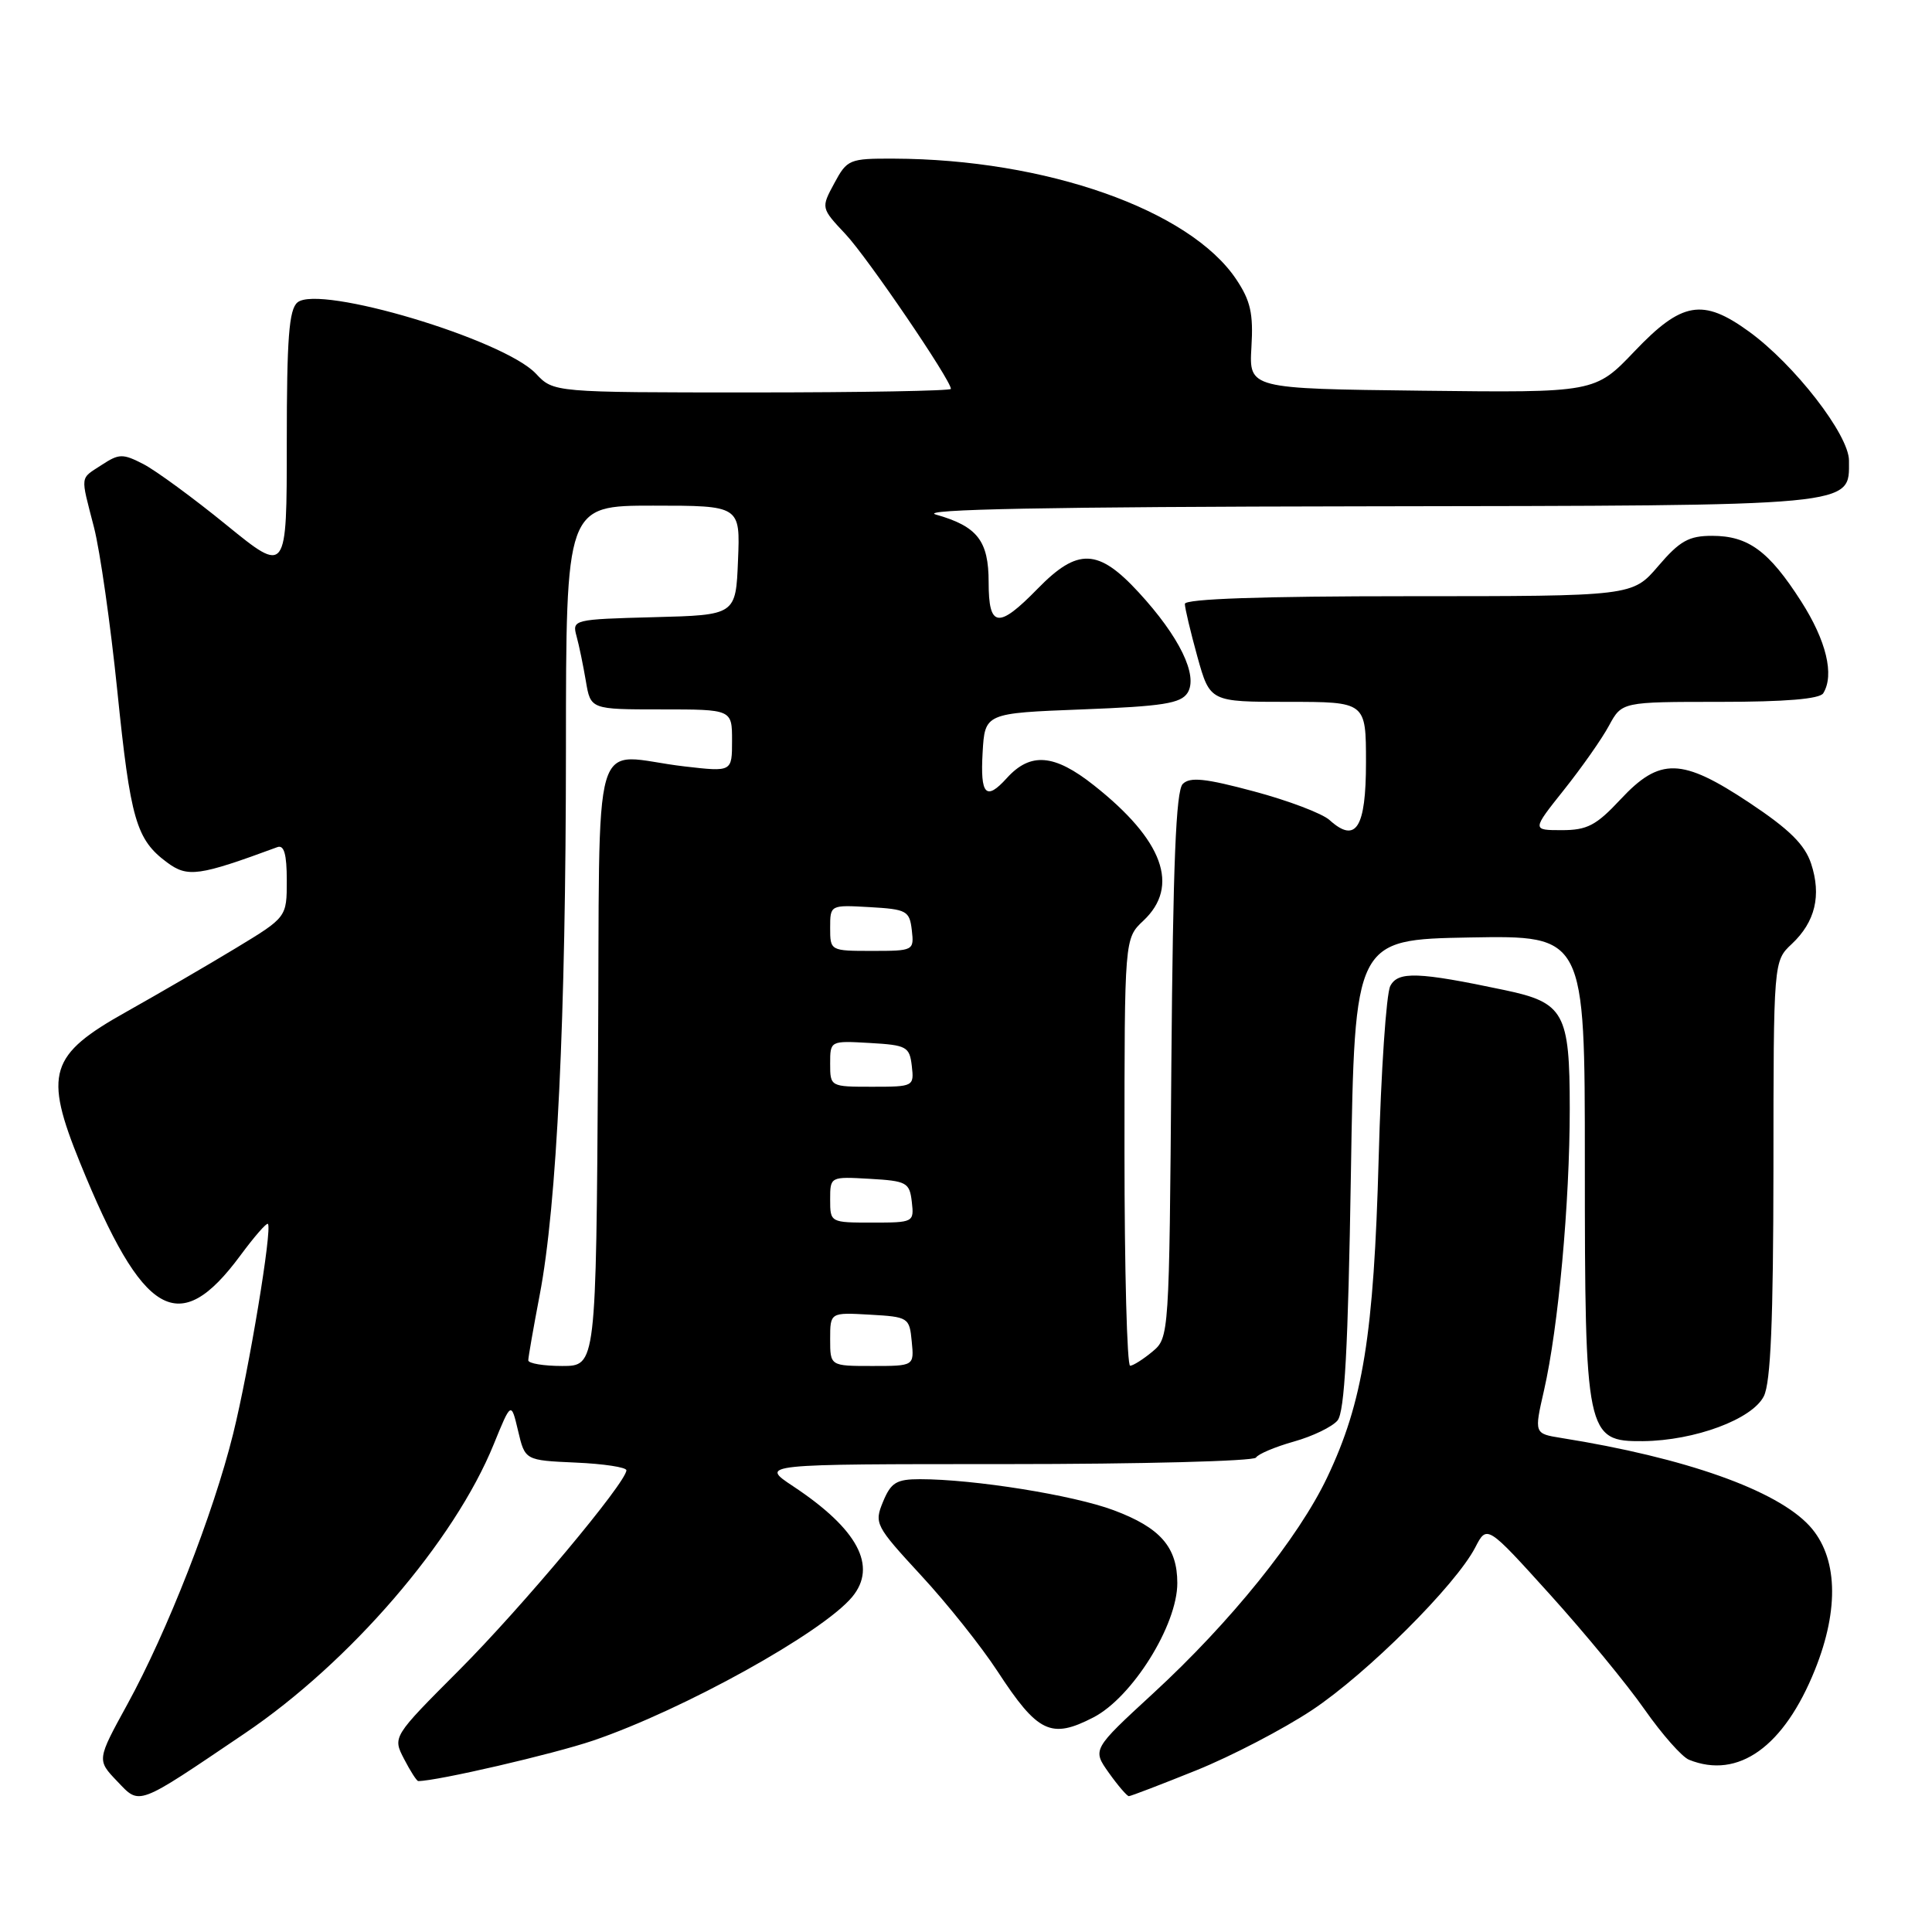 <?xml version="1.0" encoding="UTF-8" standalone="no"?>
<!DOCTYPE svg PUBLIC "-//W3C//DTD SVG 1.1//EN" "http://www.w3.org/Graphics/SVG/1.1/DTD/svg11.dtd" >
<svg xmlns="http://www.w3.org/2000/svg" xmlns:xlink="http://www.w3.org/1999/xlink" version="1.1" viewBox="0 0 256 256">
 <g >
 <path fill="currentColor"
d=" M 32.42 229.69 C 46.37 220.27 60.21 204.21 65.42 191.38 C 67.73 185.71 67.73 185.71 68.65 189.60 C 69.57 193.50 69.57 193.50 76.28 193.80 C 79.98 193.96 83.00 194.42 83.00 194.82 C 83.00 196.42 69.12 213.01 60.82 221.32 C 52.02 230.14 52.02 230.14 53.54 233.07 C 54.37 234.68 55.22 236.00 55.42 236.00 C 57.91 236.00 73.32 232.43 78.61 230.63 C 90.55 226.56 108.98 216.34 112.92 211.60 C 116.29 207.53 113.67 202.62 105.10 196.94 C 100.66 194.00 100.66 194.00 133.27 194.00 C 151.21 194.00 166.12 193.61 166.42 193.14 C 166.71 192.66 168.98 191.71 171.46 191.01 C 173.93 190.32 176.53 189.06 177.23 188.22 C 178.17 187.09 178.63 178.64 179.00 155.60 C 179.50 124.50 179.50 124.50 194.75 124.22 C 210.00 123.95 210.00 123.95 210.00 154.01 C 210.00 190.16 210.18 191.02 217.70 190.96 C 224.57 190.89 232.19 188.06 233.72 185.00 C 234.63 183.18 234.97 174.98 234.99 154.92 C 235.00 127.35 235.00 127.35 237.42 125.08 C 240.53 122.16 241.37 118.65 239.98 114.43 C 239.14 111.91 237.10 109.89 231.82 106.38 C 222.82 100.40 219.95 100.32 214.71 105.94 C 211.51 109.37 210.31 110.00 206.95 110.00 C 202.98 110.00 202.98 110.00 207.24 104.65 C 209.58 101.71 212.27 97.89 213.20 96.15 C 214.91 93.00 214.91 93.00 227.89 93.00 C 236.56 93.00 241.12 92.62 241.59 91.86 C 243.09 89.43 242.00 84.90 238.66 79.68 C 234.39 73.01 231.66 71.00 226.86 71.00 C 223.78 71.00 222.58 71.67 219.73 75.00 C 216.31 79.00 216.31 79.00 186.65 79.00 C 167.26 79.00 157.00 79.35 157.00 80.02 C 157.00 80.57 157.75 83.72 158.66 87.02 C 160.33 93.00 160.33 93.00 170.66 93.00 C 181.00 93.00 181.00 93.00 181.00 101.03 C 181.00 109.72 179.67 111.82 176.17 108.66 C 175.21 107.79 170.71 106.08 166.18 104.87 C 159.70 103.13 157.68 102.92 156.72 103.88 C 155.82 104.78 155.43 114.45 155.21 141.17 C 154.93 177.01 154.91 177.25 152.71 179.09 C 151.50 180.10 150.16 180.95 149.75 180.97 C 149.34 180.99 149.00 168.25 149.00 152.67 C 149.00 124.35 149.00 124.35 151.50 122.00 C 156.37 117.43 154.14 111.32 144.95 104.06 C 139.70 99.90 136.54 99.64 133.40 103.11 C 130.65 106.15 129.88 105.34 130.20 99.75 C 130.50 94.50 130.50 94.50 143.39 94.00 C 154.08 93.59 156.47 93.21 157.36 91.80 C 158.79 89.52 156.28 84.35 150.88 78.49 C 145.52 72.67 142.80 72.57 137.50 78.00 C 132.27 83.36 131.00 83.19 131.00 77.15 C 131.00 71.65 129.51 69.74 124.00 68.18 C 121.57 67.49 138.89 67.15 180.53 67.09 C 246.61 66.99 245.00 67.14 245.00 61.03 C 245.00 57.62 237.77 48.29 231.73 43.92 C 225.62 39.49 222.85 39.97 216.61 46.52 C 211.35 52.04 211.35 52.04 188.42 51.77 C 165.50 51.50 165.50 51.50 165.82 46.00 C 166.09 41.54 165.70 39.84 163.80 37.00 C 157.62 27.79 138.56 21.09 118.41 21.02 C 112.54 21.00 112.25 21.12 110.55 24.28 C 108.78 27.56 108.78 27.56 112.04 31.03 C 114.95 34.13 126.00 50.37 126.00 51.53 C 126.00 51.79 114.15 52.00 99.67 52.00 C 73.35 52.00 73.35 52.00 71.01 49.51 C 66.75 44.98 42.31 37.67 39.42 40.07 C 38.29 41.00 38.00 44.83 38.00 58.66 C 38.00 76.07 38.00 76.07 30.00 69.56 C 25.61 65.98 20.66 62.36 19.01 61.50 C 16.27 60.09 15.78 60.10 13.50 61.59 C 10.55 63.52 10.64 62.82 12.45 69.86 C 13.25 72.96 14.64 82.70 15.54 91.50 C 17.29 108.65 18.04 111.24 22.14 114.28 C 24.87 116.30 26.33 116.09 36.75 112.25 C 37.64 111.92 38.00 113.18 38.00 116.66 C 38.00 121.54 38.00 121.54 31.25 125.63 C 27.54 127.88 21.01 131.67 16.76 134.06 C 6.53 139.78 5.78 142.20 10.61 154.08 C 18.96 174.62 23.71 177.37 31.84 166.37 C 33.68 163.88 35.32 161.99 35.50 162.17 C 36.10 162.79 33.00 181.48 30.89 190.00 C 28.26 200.60 22.16 216.20 16.86 225.86 C 12.83 233.21 12.83 233.21 15.54 236.04 C 18.58 239.22 18.00 239.44 32.42 229.69 Z  M 158.51 234.58 C 163.17 232.70 170.08 229.10 173.86 226.59 C 181.16 221.74 192.89 210.04 195.48 205.04 C 197.03 202.04 197.03 202.04 205.38 211.28 C 209.98 216.37 215.62 223.22 217.92 226.52 C 220.23 229.81 222.87 232.81 223.81 233.18 C 230.33 235.80 236.40 231.46 240.50 221.23 C 243.75 213.14 243.49 206.26 239.78 202.20 C 235.43 197.45 223.33 193.16 206.89 190.54 C 203.28 189.96 203.28 189.96 204.59 184.23 C 206.49 175.90 208.00 159.41 208.00 146.89 C 208.00 134.19 207.26 132.85 199.36 131.19 C 187.90 128.77 185.24 128.68 184.22 130.65 C 183.69 131.67 182.99 141.95 182.68 153.50 C 182.04 176.87 180.61 185.78 175.86 195.76 C 172.05 203.78 163.05 214.95 152.80 224.38 C 144.73 231.81 144.73 231.81 146.93 234.91 C 148.14 236.61 149.34 238.00 149.58 238.00 C 149.83 238.00 153.84 236.46 158.51 234.58 Z  M 144.89 227.56 C 150.03 224.90 156.00 215.35 156.00 209.77 C 156.00 205.00 153.75 202.42 147.56 200.11 C 142.22 198.11 129.04 196.00 121.90 196.00 C 118.79 196.00 118.06 196.44 117.01 198.98 C 115.82 201.86 115.98 202.17 122.03 208.73 C 125.48 212.45 130.04 218.18 132.18 221.46 C 137.51 229.62 139.26 230.47 144.89 227.56 Z  M 70.00 180.25 C 70.00 179.84 70.68 175.95 71.51 171.60 C 73.80 159.66 74.98 135.04 74.99 99.25 C 75.00 67.00 75.00 67.00 86.54 67.00 C 98.09 67.00 98.09 67.00 97.79 74.25 C 97.50 81.50 97.50 81.50 86.64 81.78 C 75.98 82.06 75.80 82.11 76.39 84.28 C 76.73 85.50 77.28 88.19 77.63 90.25 C 78.26 94.00 78.26 94.00 87.63 94.00 C 97.00 94.00 97.00 94.00 97.00 98.14 C 97.00 102.28 97.00 102.28 90.75 101.56 C 78.00 100.10 79.54 94.87 79.24 140.75 C 78.98 181.00 78.98 181.00 74.49 181.00 C 72.02 181.00 70.00 180.66 70.00 180.25 Z  M 110.00 177.45 C 110.00 173.90 110.00 173.90 115.25 174.20 C 120.37 174.49 120.51 174.58 120.81 177.75 C 121.13 181.00 121.13 181.00 115.56 181.00 C 110.00 181.00 110.00 181.00 110.00 177.45 Z  M 110.00 158.95 C 110.00 155.90 110.00 155.90 115.25 156.20 C 120.15 156.48 120.52 156.69 120.82 159.25 C 121.13 161.96 121.05 162.00 115.57 162.00 C 110.03 162.00 110.00 161.99 110.00 158.95 Z  M 110.00 140.95 C 110.00 137.90 110.00 137.90 115.25 138.20 C 120.15 138.48 120.52 138.69 120.82 141.25 C 121.13 143.96 121.05 144.00 115.57 144.00 C 110.03 144.00 110.00 143.99 110.00 140.95 Z  M 110.00 122.95 C 110.00 119.90 110.00 119.90 115.25 120.20 C 120.15 120.48 120.52 120.69 120.82 123.25 C 121.13 125.96 121.05 126.00 115.57 126.00 C 110.03 126.00 110.00 125.99 110.00 122.95 Z "/>
</g>
</svg>